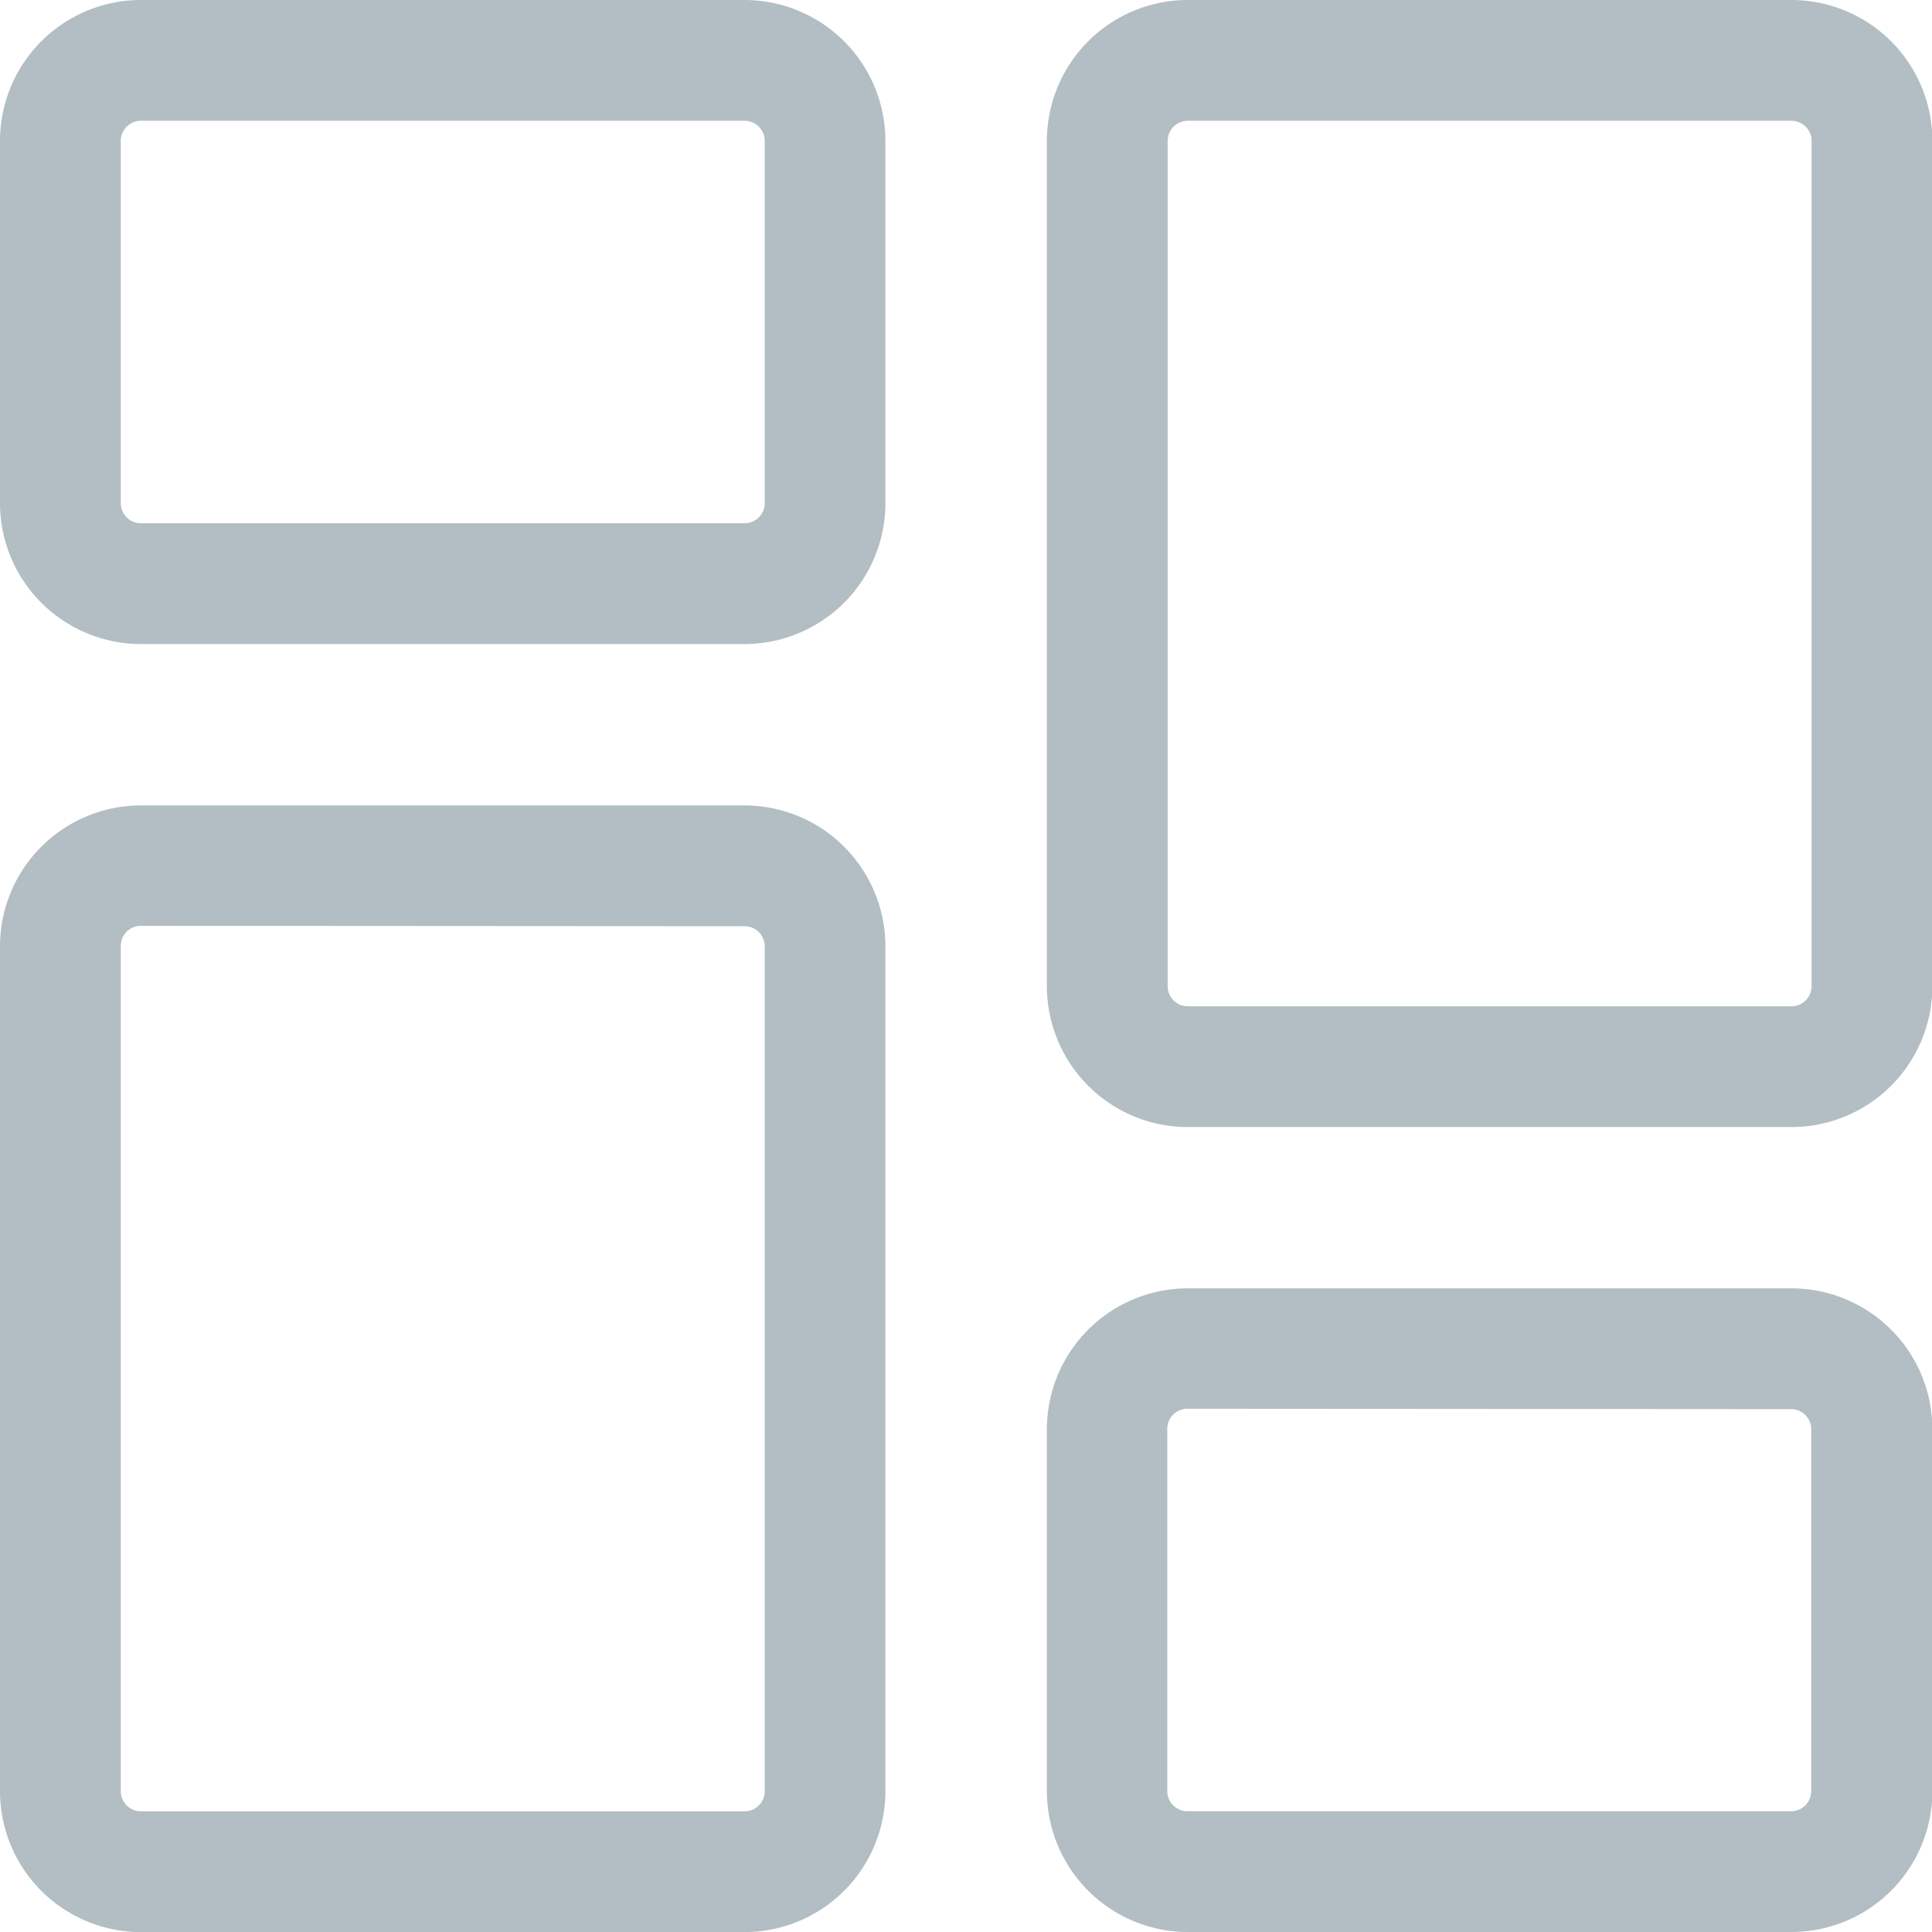 <svg xmlns="http://www.w3.org/2000/svg" width="20.075" height="20.075" viewBox="0 0 20.075 20.075">
  <g id="dashboard-disabled" transform="translate(0 0)">
    <path id="Path_760" data-name="Path 760" d="M7.737,6.692H1.464A1.465,1.465,0,0,1,0,5.228V1.464A1.465,1.465,0,0,1,1.464,0H7.737A1.465,1.465,0,0,1,9.2,1.464V5.228A1.465,1.465,0,0,1,7.737,6.692ZM1.464,1.255a.209.209,0,0,0-.209.209V5.228a.209.209,0,0,0,.209.209H7.737a.209.209,0,0,0,.209-.209V1.464a.209.209,0,0,0-.209-.209Zm0,0" fill="#b2bec3"/>
    <path id="Path_761" data-name="Path 761" d="M7.737,225.043H1.464A1.465,1.465,0,0,1,0,223.579V214.8a1.465,1.465,0,0,1,1.464-1.464H7.737A1.465,1.465,0,0,1,9.2,214.8v8.783A1.465,1.465,0,0,1,7.737,225.043ZM1.464,214.587a.209.209,0,0,0-.209.209v8.783a.209.209,0,0,0,.209.209H7.737a.209.209,0,0,0,.209-.209V214.8a.209.209,0,0,0-.209-.209Zm0,0" transform="translate(0 -204.967)" fill="#b2bec3"/>
    <path id="Path_762" data-name="Path 762" d="M285.069,348.024H278.8a1.465,1.465,0,0,1-1.464-1.464V342.8a1.465,1.465,0,0,1,1.464-1.464h6.273a1.465,1.465,0,0,1,1.464,1.464v3.764A1.465,1.465,0,0,1,285.069,348.024Zm-6.273-5.437a.209.209,0,0,0-.209.209v3.764a.209.209,0,0,0,.209.209h6.273a.209.209,0,0,0,.209-.209V342.8a.209.209,0,0,0-.209-.209Zm0,0" transform="translate(-266.458 -327.949)" fill="#b2bec3"/>
    <path id="Path_763" data-name="Path 763" d="M285.069,11.711H278.8a1.465,1.465,0,0,1-1.464-1.464V1.464A1.465,1.465,0,0,1,278.8,0h6.273a1.465,1.465,0,0,1,1.464,1.464v8.783A1.465,1.465,0,0,1,285.069,11.711ZM278.8,1.255a.209.209,0,0,0-.209.209v8.783a.209.209,0,0,0,.209.209h6.273a.209.209,0,0,0,.209-.209V1.464a.209.209,0,0,0-.209-.209Zm0,0" transform="translate(-266.458)" fill="#b2bec3"/>
  </g>
</svg>
